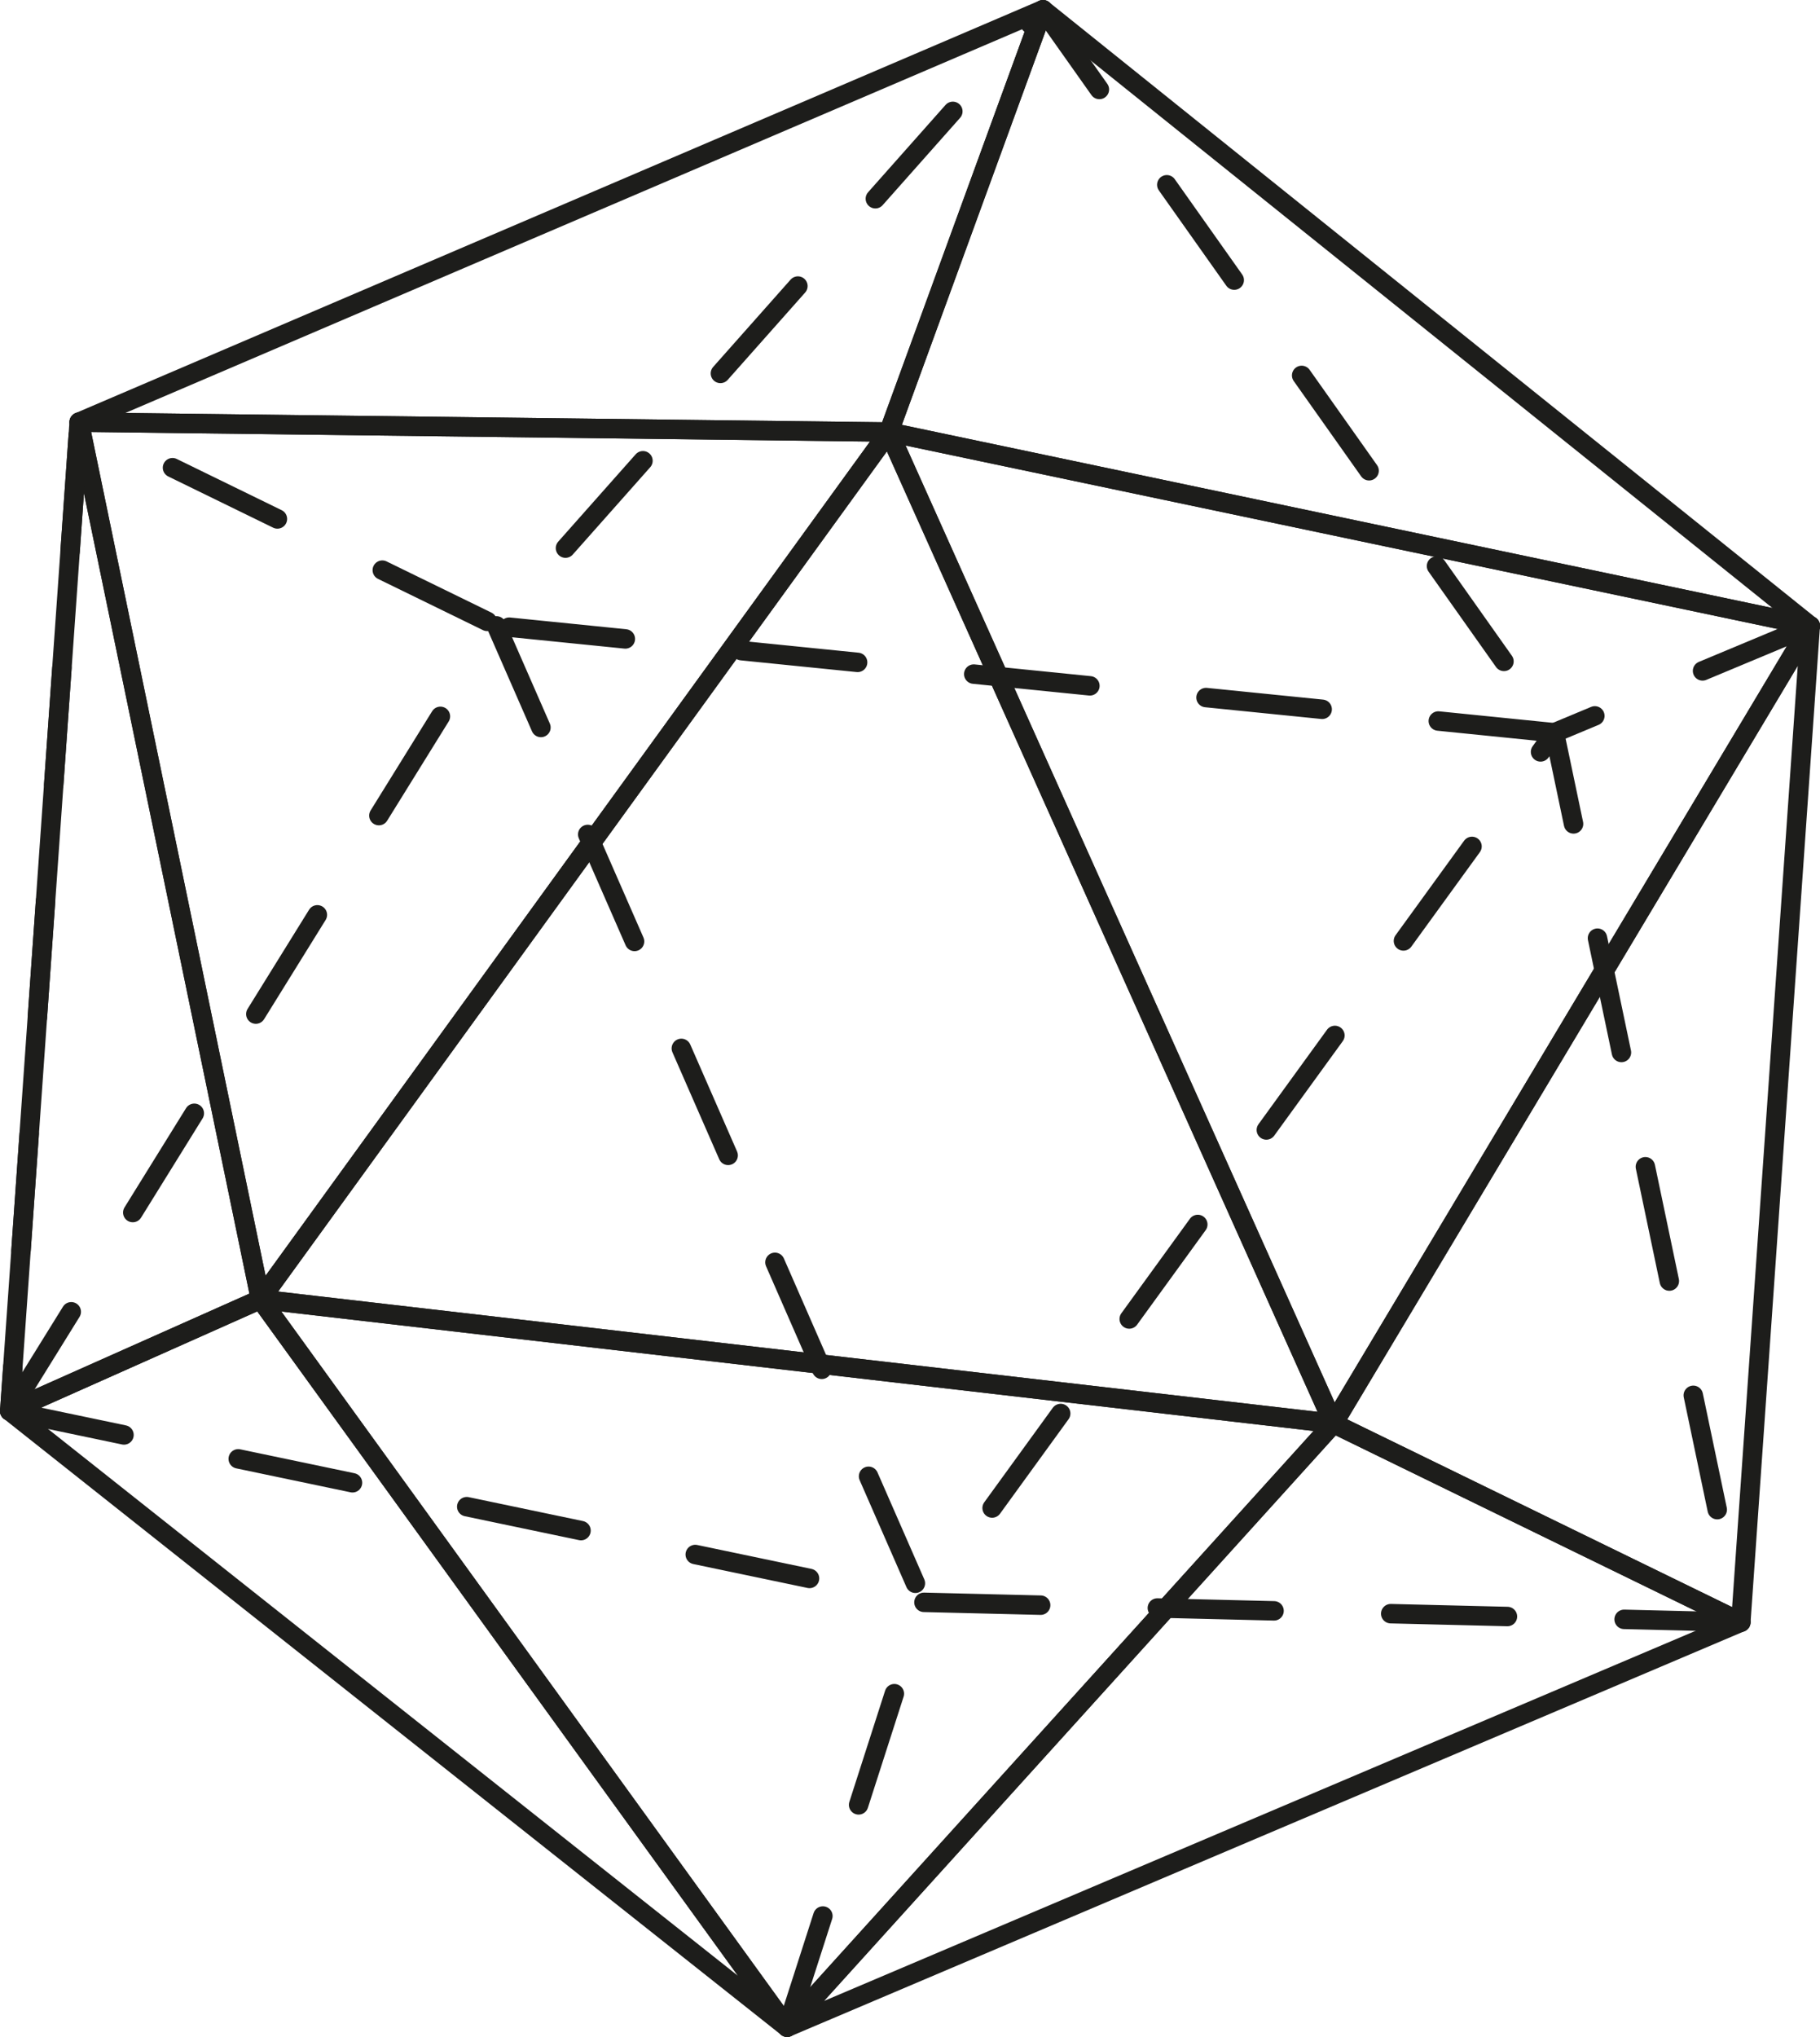 <?xml version="1.0" encoding="UTF-8"?>
<svg id="Calque_1" data-name="Calque 1" xmlns="http://www.w3.org/2000/svg" viewBox="0 0 93.55 104.66">
  <defs>
    <style>
      .cls-1 {
        stroke-dasharray: 6;
      }

      .cls-1, .cls-2 {
        fill: none;
        stroke: #1d1d1b;
        stroke-linecap: round;
        stroke-linejoin: round;
        stroke-width: 1;
      }
    </style>
  </defs>
  <polygon class="cls-2" points="13.39 66.76 45.69 22.2 4.07 21.69 13.39 66.76"/>
  <polygon class="cls-2" points="53.61 .5 4.07 21.69 45.69 22.2 53.61 .5"/>
  <polygon class="cls-2" points="93.05 32.16 45.69 22.2 53.61 .5 93.05 32.16"/>
  <polygon class="cls-2" points="68.54 73.14 93.05 32.16 45.69 22.2 68.54 73.14"/>
  <polygon class="cls-2" points="89.48 83.35 68.54 73.14 40.46 104.16 89.48 83.35"/>
  <polygon class="cls-2" points="93.05 32.16 89.48 83.35 68.54 73.14 93.05 32.16"/>
  <polygon class="cls-2" points="13.39 66.76 68.54 73.14 45.69 22.2 13.39 66.76"/>
  <polygon class="cls-2" points=".5 72.5 4.07 21.69 13.39 66.76 .5 72.5"/>
  <polygon class="cls-2" points="40.46 104.16 13.39 66.76 68.54 73.14 40.46 104.16"/>
  <polygon class="cls-2" points=".5 72.5 40.46 104.16 13.39 66.76 .5 72.5"/>
  <polygon class="cls-1" points=".5 72.5 25.52 32.16 4.07 21.69 .5 72.5"/>
  <polygon class="cls-1" points="79.9 37.65 25.52 32.16 53.61 .5 79.9 37.65"/>
  <polygon class="cls-1" points="89.48 83.35 47.48 82.33 79.9 37.65 89.48 83.35"/>
  <line class="cls-1" x1="93.05" y1="32.16" x2="79.9" y2="37.65"/>
  <polyline class="cls-1" points="40.46 104.16 47.48 82.33 25.52 32.16"/>
  <line class="cls-1" x1=".5" y1="72.5" x2="47.48" y2="82.33"/>
</svg>